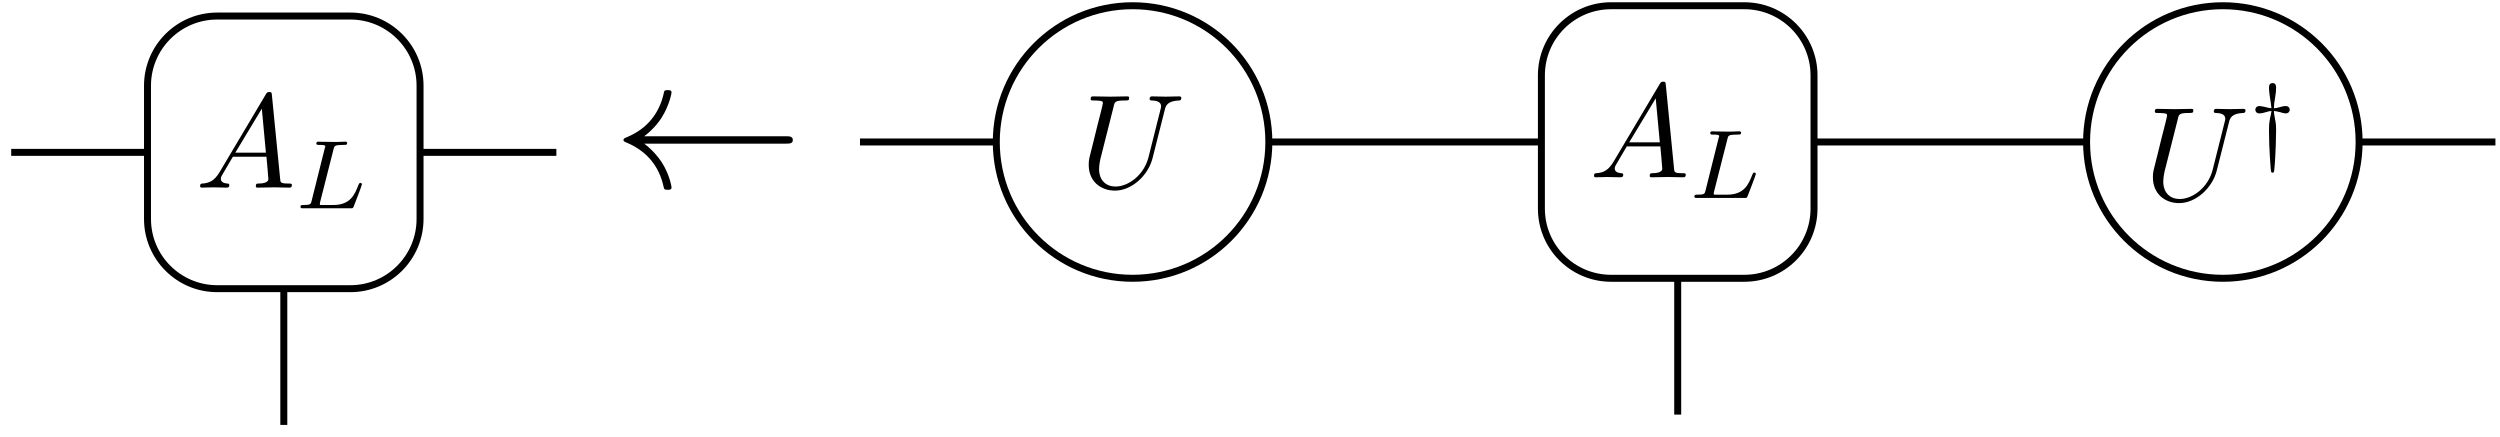 <?xml version="1.0" encoding="UTF-8"?>
<svg xmlns="http://www.w3.org/2000/svg" xmlns:xlink="http://www.w3.org/1999/xlink" width="143pt" height="25pt" viewBox="0 0 143 25" version="1.1">
<defs>
<g>
<symbol overflow="visible" id="glyph0-0">
<path style="stroke:none;" d=""/>
</symbol>
<symbol overflow="visible" id="glyph0-1">
<path style="stroke:none;" d="M 1.375 -0.875 C 1.062 -0.359 0.766 -0.266 0.422 -0.234 C 0.344 -0.234 0.266 -0.234 0.266 -0.078 C 0.266 -0.031 0.312 0 0.359 0 C 0.578 0 0.812 -0.016 1.031 -0.016 C 1.281 -0.016 1.547 0 1.781 0 C 1.828 0 1.938 0 1.938 -0.141 C 1.938 -0.234 1.859 -0.234 1.812 -0.234 C 1.641 -0.25 1.453 -0.312 1.453 -0.5 C 1.453 -0.594 1.5 -0.688 1.562 -0.781 L 2.141 -1.766 L 4.062 -1.766 C 4.078 -1.609 4.172 -0.562 4.172 -0.484 C 4.172 -0.266 3.781 -0.234 3.625 -0.234 C 3.516 -0.234 3.453 -0.234 3.453 -0.078 C 3.453 0 3.531 0 3.547 0 C 3.859 0 4.188 -0.016 4.516 -0.016 C 4.703 -0.016 5.188 0 5.375 0 C 5.422 0 5.516 0 5.516 -0.156 C 5.516 -0.234 5.438 -0.234 5.328 -0.234 C 4.859 -0.234 4.859 -0.297 4.844 -0.516 L 4.375 -5.281 C 4.359 -5.438 4.359 -5.469 4.219 -5.469 C 4.109 -5.469 4.078 -5.422 4.031 -5.344 Z M 2.281 -2 L 3.797 -4.516 L 4.031 -2 Z M 2.281 -2 "/>
</symbol>
<symbol overflow="visible" id="glyph0-2">
<path style="stroke:none;" d="M 4.859 -4.422 C 4.922 -4.734 5.062 -4.953 5.672 -4.984 C 5.719 -4.984 5.812 -4.984 5.812 -5.141 C 5.812 -5.141 5.812 -5.219 5.703 -5.219 C 5.453 -5.219 5.188 -5.203 4.922 -5.203 C 4.672 -5.203 4.391 -5.219 4.141 -5.219 C 4.094 -5.219 4 -5.219 4 -5.062 C 4 -4.984 4.078 -4.984 4.141 -4.984 C 4.562 -4.969 4.656 -4.812 4.656 -4.641 C 4.656 -4.625 4.641 -4.516 4.625 -4.484 L 3.938 -1.75 C 3.688 -0.734 2.797 -0.062 2.047 -0.062 C 1.516 -0.062 1.109 -0.406 1.109 -1.062 C 1.109 -1.078 1.109 -1.328 1.188 -1.656 L 1.938 -4.625 C 2 -4.906 2.016 -4.984 2.578 -4.984 C 2.781 -4.984 2.828 -4.984 2.828 -5.141 C 2.828 -5.219 2.75 -5.219 2.734 -5.219 C 2.516 -5.219 1.969 -5.203 1.75 -5.203 C 1.531 -5.203 0.984 -5.219 0.766 -5.219 C 0.703 -5.219 0.625 -5.219 0.625 -5.062 C 0.625 -4.984 0.688 -4.984 0.828 -4.984 C 0.844 -4.984 1 -4.984 1.125 -4.969 C 1.266 -4.953 1.328 -4.938 1.328 -4.844 C 1.328 -4.797 1.25 -4.484 1.203 -4.297 L 1.031 -3.625 C 0.969 -3.328 0.594 -1.891 0.562 -1.734 C 0.516 -1.531 0.516 -1.406 0.516 -1.297 C 0.516 -0.359 1.203 0.172 2.016 0.172 C 2.969 0.172 3.922 -0.688 4.172 -1.703 Z M 4.859 -4.422 "/>
</symbol>
<symbol overflow="visible" id="glyph1-0">
<path style="stroke:none;" d=""/>
</symbol>
<symbol overflow="visible" id="glyph1-1">
<path style="stroke:none;" d="M 2.172 -3.375 C 2.219 -3.562 2.219 -3.625 2.734 -3.625 C 2.891 -3.625 2.953 -3.625 2.953 -3.734 C 2.953 -3.75 2.938 -3.812 2.859 -3.812 C 2.734 -3.812 2.578 -3.797 2.453 -3.797 L 2.047 -3.797 C 1.469 -3.797 1.344 -3.812 1.297 -3.812 C 1.281 -3.812 1.188 -3.812 1.188 -3.703 C 1.188 -3.625 1.266 -3.625 1.344 -3.625 C 1.531 -3.625 1.703 -3.625 1.703 -3.531 C 1.703 -3.516 1.688 -3.516 1.672 -3.438 L 0.922 -0.438 C 0.875 -0.234 0.859 -0.188 0.453 -0.188 C 0.344 -0.188 0.281 -0.188 0.281 -0.078 C 0.281 0 0.344 0 0.453 0 L 3.141 0 C 3.281 0 3.281 0 3.328 -0.109 C 3.391 -0.266 3.797 -1.312 3.797 -1.375 C 3.797 -1.422 3.75 -1.453 3.703 -1.453 C 3.641 -1.453 3.641 -1.406 3.594 -1.328 C 3.391 -0.812 3.156 -0.188 2.156 -0.188 L 1.453 -0.188 C 1.406 -0.188 1.391 -0.188 1.391 -0.234 C 1.391 -0.281 1.391 -0.328 1.406 -0.359 Z M 2.172 -3.375 "/>
</symbol>
<symbol overflow="visible" id="glyph2-0">
<path style="stroke:none;" d=""/>
</symbol>
<symbol overflow="visible" id="glyph2-1">
<path style="stroke:none;" d="M 9.906 -2.516 C 10.094 -2.516 10.297 -2.516 10.297 -2.719 C 10.297 -2.938 10.094 -2.938 9.906 -2.938 L 1.797 -2.938 C 2.406 -3.406 2.688 -3.844 2.781 -3.984 C 3.266 -4.75 3.359 -5.438 3.359 -5.438 C 3.359 -5.578 3.234 -5.578 3.141 -5.578 C 2.953 -5.578 2.938 -5.547 2.906 -5.359 C 2.656 -4.281 2 -3.375 0.781 -2.875 C 0.656 -2.828 0.609 -2.797 0.609 -2.719 C 0.609 -2.656 0.672 -2.625 0.781 -2.578 C 1.906 -2.109 2.641 -1.266 2.906 -0.047 C 2.938 0.094 2.953 0.125 3.141 0.125 C 3.234 0.125 3.359 0.125 3.359 -0.016 C 3.359 -0.031 3.266 -0.719 2.797 -1.453 C 2.578 -1.781 2.266 -2.156 1.797 -2.516 Z M 9.906 -2.516 "/>
</symbol>
<symbol overflow="visible" id="glyph3-0">
<path style="stroke:none;" d=""/>
</symbol>
<symbol overflow="visible" id="glyph3-1">
<path style="stroke:none;" d="M 1.391 -2.328 C 1.516 -2.312 1.531 -2.312 1.781 -2.25 C 1.859 -2.219 1.984 -2.188 2.062 -2.188 C 2.281 -2.188 2.297 -2.375 2.297 -2.406 C 2.297 -2.453 2.266 -2.609 2.062 -2.609 C 1.938 -2.609 1.781 -2.562 1.672 -2.531 C 1.531 -2.5 1.5 -2.484 1.391 -2.484 C 1.391 -2.641 1.406 -2.812 1.469 -3.156 C 1.5 -3.328 1.516 -3.5 1.516 -3.672 C 1.516 -3.766 1.5 -3.922 1.312 -3.922 C 1.109 -3.922 1.109 -3.719 1.109 -3.672 C 1.109 -3.656 1.109 -3.469 1.156 -3.156 C 1.203 -2.859 1.234 -2.672 1.25 -2.484 C 1.109 -2.5 1.094 -2.5 0.859 -2.562 C 0.766 -2.578 0.641 -2.609 0.562 -2.609 C 0.344 -2.609 0.328 -2.422 0.328 -2.406 C 0.328 -2.344 0.359 -2.188 0.562 -2.188 C 0.688 -2.188 0.859 -2.234 0.953 -2.266 C 1.094 -2.312 1.125 -2.312 1.25 -2.328 C 1.234 -2.172 1.203 -2.062 1.172 -1.922 C 1.109 -1.562 1.109 -1.5 1.109 -1.219 C 1.109 -0.172 1.203 0.922 1.219 1.078 C 1.234 1.156 1.234 1.203 1.312 1.203 C 1.391 1.203 1.391 1.156 1.406 1.094 C 1.438 0.859 1.453 0.5 1.469 0.25 C 1.484 0.016 1.516 -0.688 1.516 -1.219 C 1.516 -1.469 1.516 -1.562 1.453 -1.875 C 1.453 -1.891 1.391 -2.172 1.391 -2.328 Z M 1.391 -2.328 "/>
</symbol>
</g>
</defs>
<g id="surface51">
<path style="fill:none;stroke-width:0.399;stroke-linecap:butt;stroke-linejoin:miter;stroke:rgb(0%,0%,0%);stroke-opacity:1;stroke-miterlimit:10;" d="M -0.001 -7.796 L 7.795 -7.796 " transform="matrix(1,0,0,-1,0.642,0.919)"/>
<path style="fill:none;stroke-width:0.399;stroke-linecap:butt;stroke-linejoin:miter;stroke:rgb(0%,0%,0%);stroke-opacity:1;stroke-miterlimit:10;" d="M 7.795 -3.983 L 7.795 -11.604 C 7.795 -13.808 9.581 -15.593 11.78 -15.593 L 19.401 -15.593 C 21.6 -15.593 23.385 -13.808 23.385 -11.604 L 23.385 -3.983 C 23.385 -1.784 21.6 0.001 19.401 0.001 L 11.78 0.001 C 9.581 0.001 7.795 -1.784 7.795 -3.983 Z M 7.795 -3.983 " transform="matrix(1,0,0,-1,0.642,0.919)"/>
<g style="fill:rgb(0%,0%,0%);fill-opacity:1;">
  <use xlink:href="#glyph0-1" x="11.179" y="10.732"/>
</g>
<g style="fill:rgb(0%,0%,0%);fill-opacity:1;">
  <use xlink:href="#glyph1-1" x="16.906" y="11.914"/>
</g>
<path style="fill:none;stroke-width:0.399;stroke-linecap:butt;stroke-linejoin:miter;stroke:rgb(0%,0%,0%);stroke-opacity:1;stroke-miterlimit:10;" d="M 15.592 -15.593 L 15.592 -23.386 " transform="matrix(1,0,0,-1,0.642,0.919)"/>
<path style="fill:none;stroke-width:0.399;stroke-linecap:butt;stroke-linejoin:miter;stroke:rgb(0%,0%,0%);stroke-opacity:1;stroke-miterlimit:10;" d="M 23.385 -7.796 L 31.182 -7.796 " transform="matrix(1,0,0,-1,0.642,0.919)"/>
<g style="fill:rgb(0%,0%,0%);fill-opacity:1;">
  <use xlink:href="#glyph2-1" x="35.053" y="10.732"/>
</g>
<path style="fill:none;stroke-width:0.399;stroke-linecap:butt;stroke-linejoin:miter;stroke:rgb(0%,0%,0%);stroke-opacity:1;stroke-miterlimit:10;" d="M 7.794 0.002 L 15.591 0.002 " transform="matrix(1,0,0,-1,41.397,8.123)"/>
<path style="fill:none;stroke-width:0.399;stroke-linecap:butt;stroke-linejoin:miter;stroke:rgb(0%,0%,0%);stroke-opacity:1;stroke-miterlimit:10;" d="M 31.181 0.002 C 31.181 4.307 27.693 7.795 23.388 7.795 C 19.08 7.795 15.591 4.307 15.591 0.002 C 15.591 -4.307 19.08 -7.795 23.388 -7.795 C 27.693 -7.795 31.181 -4.307 31.181 0.002 Z M 31.181 0.002 " transform="matrix(1,0,0,-1,41.397,8.123)"/>
<g style="fill:rgb(0%,0%,0%);fill-opacity:1;">
  <use xlink:href="#glyph0-2" x="61.759" y="10.732"/>
</g>
<path style="fill:none;stroke-width:0.399;stroke-linecap:butt;stroke-linejoin:miter;stroke:rgb(0%,0%,0%);stroke-opacity:1;stroke-miterlimit:10;" d="M 31.181 0.002 L 46.771 0.002 " transform="matrix(1,0,0,-1,41.397,8.123)"/>
<path style="fill:none;stroke-width:0.399;stroke-linecap:butt;stroke-linejoin:miter;stroke:rgb(0%,0%,0%);stroke-opacity:1;stroke-miterlimit:10;" d="M 46.771 3.811 L 46.771 -3.811 C 46.771 -6.01 48.556 -7.795 50.759 -7.795 L 58.376 -7.795 C 60.58 -7.795 62.365 -6.01 62.365 -3.811 L 62.365 3.811 C 62.365 6.01 60.58 7.795 58.376 7.795 L 50.759 7.795 C 48.556 7.795 46.771 6.01 46.771 3.811 Z M 46.771 3.811 " transform="matrix(1,0,0,-1,41.397,8.123)"/>
<g style="fill:rgb(0%,0%,0%);fill-opacity:1;">
  <use xlink:href="#glyph0-1" x="90.91" y="10.141"/>
</g>
<g style="fill:rgb(0%,0%,0%);fill-opacity:1;">
  <use xlink:href="#glyph1-1" x="96.637" y="11.323"/>
</g>
<path style="fill:none;stroke-width:0.399;stroke-linecap:butt;stroke-linejoin:miter;stroke:rgb(0%,0%,0%);stroke-opacity:1;stroke-miterlimit:10;" d="M 54.568 -7.795 L 54.568 -15.592 " transform="matrix(1,0,0,-1,41.397,8.123)"/>
<path style="fill:none;stroke-width:0.399;stroke-linecap:butt;stroke-linejoin:miter;stroke:rgb(0%,0%,0%);stroke-opacity:1;stroke-miterlimit:10;" d="M 62.365 0.002 L 77.955 0.002 " transform="matrix(1,0,0,-1,41.397,8.123)"/>
<path style="fill:none;stroke-width:0.399;stroke-linecap:butt;stroke-linejoin:miter;stroke:rgb(0%,0%,0%);stroke-opacity:1;stroke-miterlimit:10;" d="M 93.544 0.002 C 93.544 4.307 90.056 7.795 85.751 7.795 C 81.443 7.795 77.955 4.307 77.955 0.002 C 77.955 -4.307 81.443 -7.795 85.751 -7.795 C 90.056 -7.795 93.544 -4.307 93.544 0.002 Z M 93.544 0.002 " transform="matrix(1,0,0,-1,41.397,8.123)"/>
<g style="fill:rgb(0%,0%,0%);fill-opacity:1;">
  <use xlink:href="#glyph0-2" x="122.63" y="11.446"/>
</g>
<g style="fill:rgb(0%,0%,0%);fill-opacity:1;">
  <use xlink:href="#glyph3-1" x="128.677" y="8.675"/>
</g>
<path style="fill:none;stroke-width:0.399;stroke-linecap:butt;stroke-linejoin:miter;stroke:rgb(0%,0%,0%);stroke-opacity:1;stroke-miterlimit:10;" d="M 93.544 0.002 L 101.341 0.002 " transform="matrix(1,0,0,-1,41.397,8.123)"/>
</g>
</svg>
